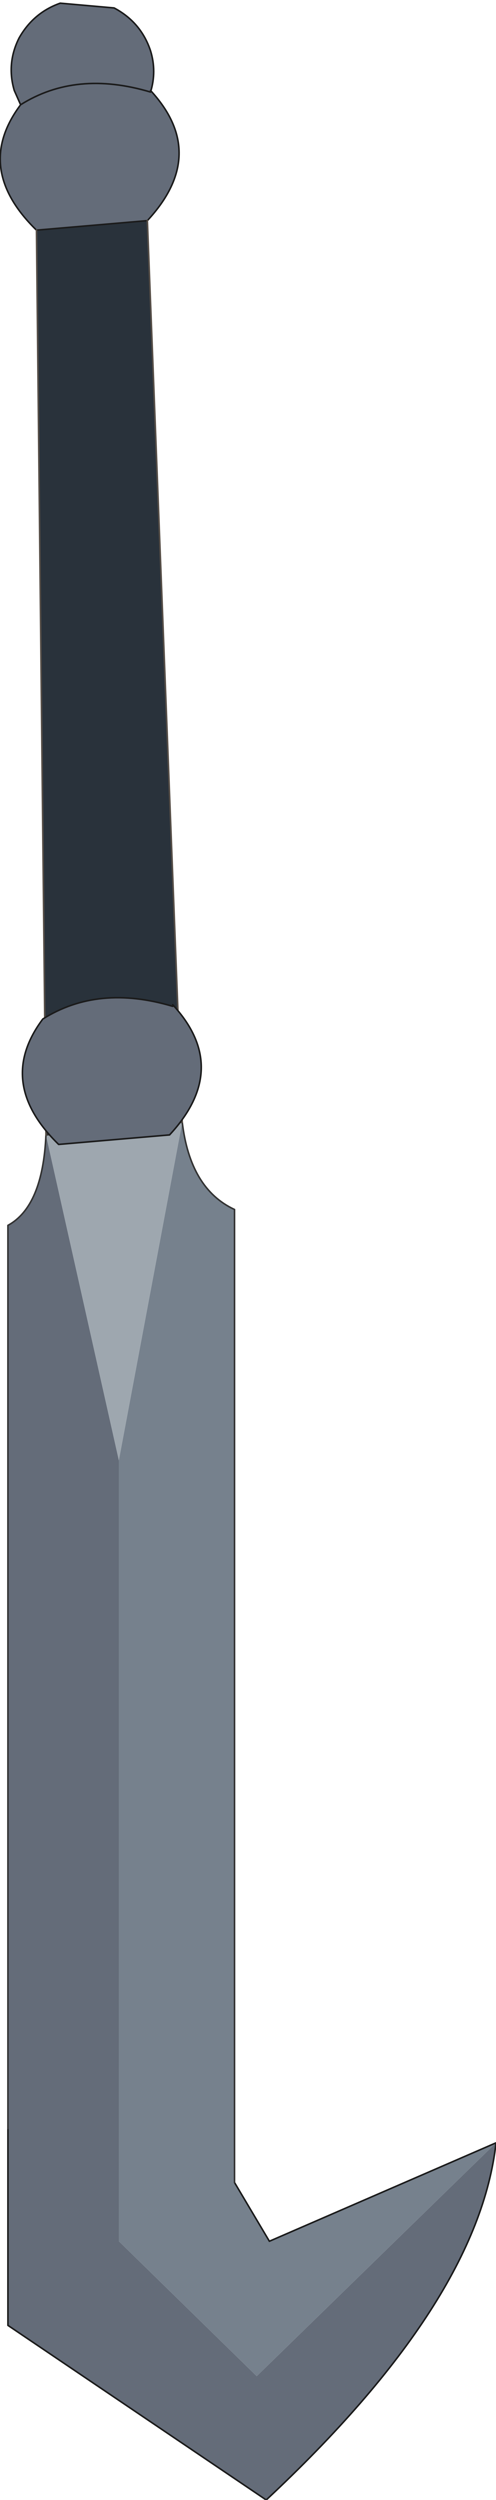 <?xml version="1.0" encoding="UTF-8" standalone="no"?>
<svg xmlns:xlink="http://www.w3.org/1999/xlink" height="78.75px" width="15.65px" xmlns="http://www.w3.org/2000/svg">
  <g transform="matrix(1.0, 0.0, 0.0, 1.0, 3.2, 30.1)">
    <path d="M1.55 -27.25 Q3.4 -25.25 1.45 -23.15 L-2.05 -22.85 Q-4.05 -24.8 -2.55 -26.8 L-2.75 -27.25 Q-3.0 -28.1 -2.6 -28.9 -2.15 -29.7 -1.3 -30.0 L0.4 -29.85 Q1.25 -29.4 1.55 -28.5 1.75 -27.85 1.55 -27.2 L1.55 -27.25 M12.45 37.4 Q11.9 42.4 5.2 48.65 L-2.95 43.15 -2.95 36.95 -2.95 8.5 Q-1.85 7.9 -1.75 5.65 L0.55 15.9 0.55 40.5 4.9 44.75 12.45 37.4 M-2.55 -26.8 Q-0.8 -27.9 1.55 -27.2 -0.8 -27.9 -2.55 -26.8" fill="#646c79" fill-rule="evenodd" stroke="none"/>
    <path d="M2.55 5.25 Q2.8 7.35 4.2 8.0 L4.2 38.65 5.3 40.5 12.45 37.4 4.9 44.75 0.55 40.5 0.55 15.9 2.55 5.25" fill="#76818d" fill-rule="evenodd" stroke="none"/>
    <path d="M2.55 5.25 L0.55 15.9 -1.75 5.65 2.55 5.25" fill="#9ea7af" fill-rule="evenodd" stroke="none"/>
    <path d="M1.45 -23.15 L2.55 5.25 -1.75 5.65 -2.05 -22.85 1.45 -23.15" fill="#29323b" fill-rule="evenodd" stroke="none"/>
    <path d="M1.55 -27.25 Q3.4 -25.25 1.45 -23.15 L-2.05 -22.85 Q-4.05 -24.8 -2.55 -26.8 L-2.75 -27.25 Q-3.0 -28.1 -2.6 -28.9 -2.15 -29.7 -1.3 -30.0 L0.4 -29.85 Q1.25 -29.4 1.55 -28.5 1.75 -27.85 1.55 -27.2 -0.8 -27.9 -2.55 -26.8 M4.2 38.65 L5.3 40.5 12.45 37.4 Q11.9 42.4 5.2 48.65 L-2.95 43.15 -2.95 36.95" fill="none" stroke="#1b1b1b" stroke-linecap="round" stroke-linejoin="round" stroke-width="0.05"/>
    <path d="M2.55 5.25 Q2.8 7.35 4.2 8.0 L4.2 38.65 M-2.95 36.95 L-2.95 8.5 Q-1.85 7.9 -1.75 5.65 L2.55 5.25" fill="none" stroke="#333333" stroke-linecap="round" stroke-linejoin="round" stroke-width="0.05"/>
    <path d="M1.45 -23.15 L2.55 5.25 M-1.75 5.65 L-2.05 -22.85" fill="none" stroke="#564e47" stroke-linecap="round" stroke-linejoin="round" stroke-width="0.05"/>
    <path d="M2.25 1.55 Q4.1 3.55 2.15 5.65 L-1.35 5.95 Q-3.35 4.0 -1.85 2.0 -0.1 0.9 2.25 1.6 L2.25 1.55" fill="#646c79" fill-rule="evenodd" stroke="none"/>
    <path d="M2.25 1.6 Q-0.1 0.9 -1.85 2.0 -3.35 4.0 -1.35 5.95 L2.15 5.65 Q4.1 3.55 2.25 1.55" fill="none" stroke="#1b1b1b" stroke-linecap="round" stroke-linejoin="round" stroke-width="0.05"/>
  </g>
</svg>
